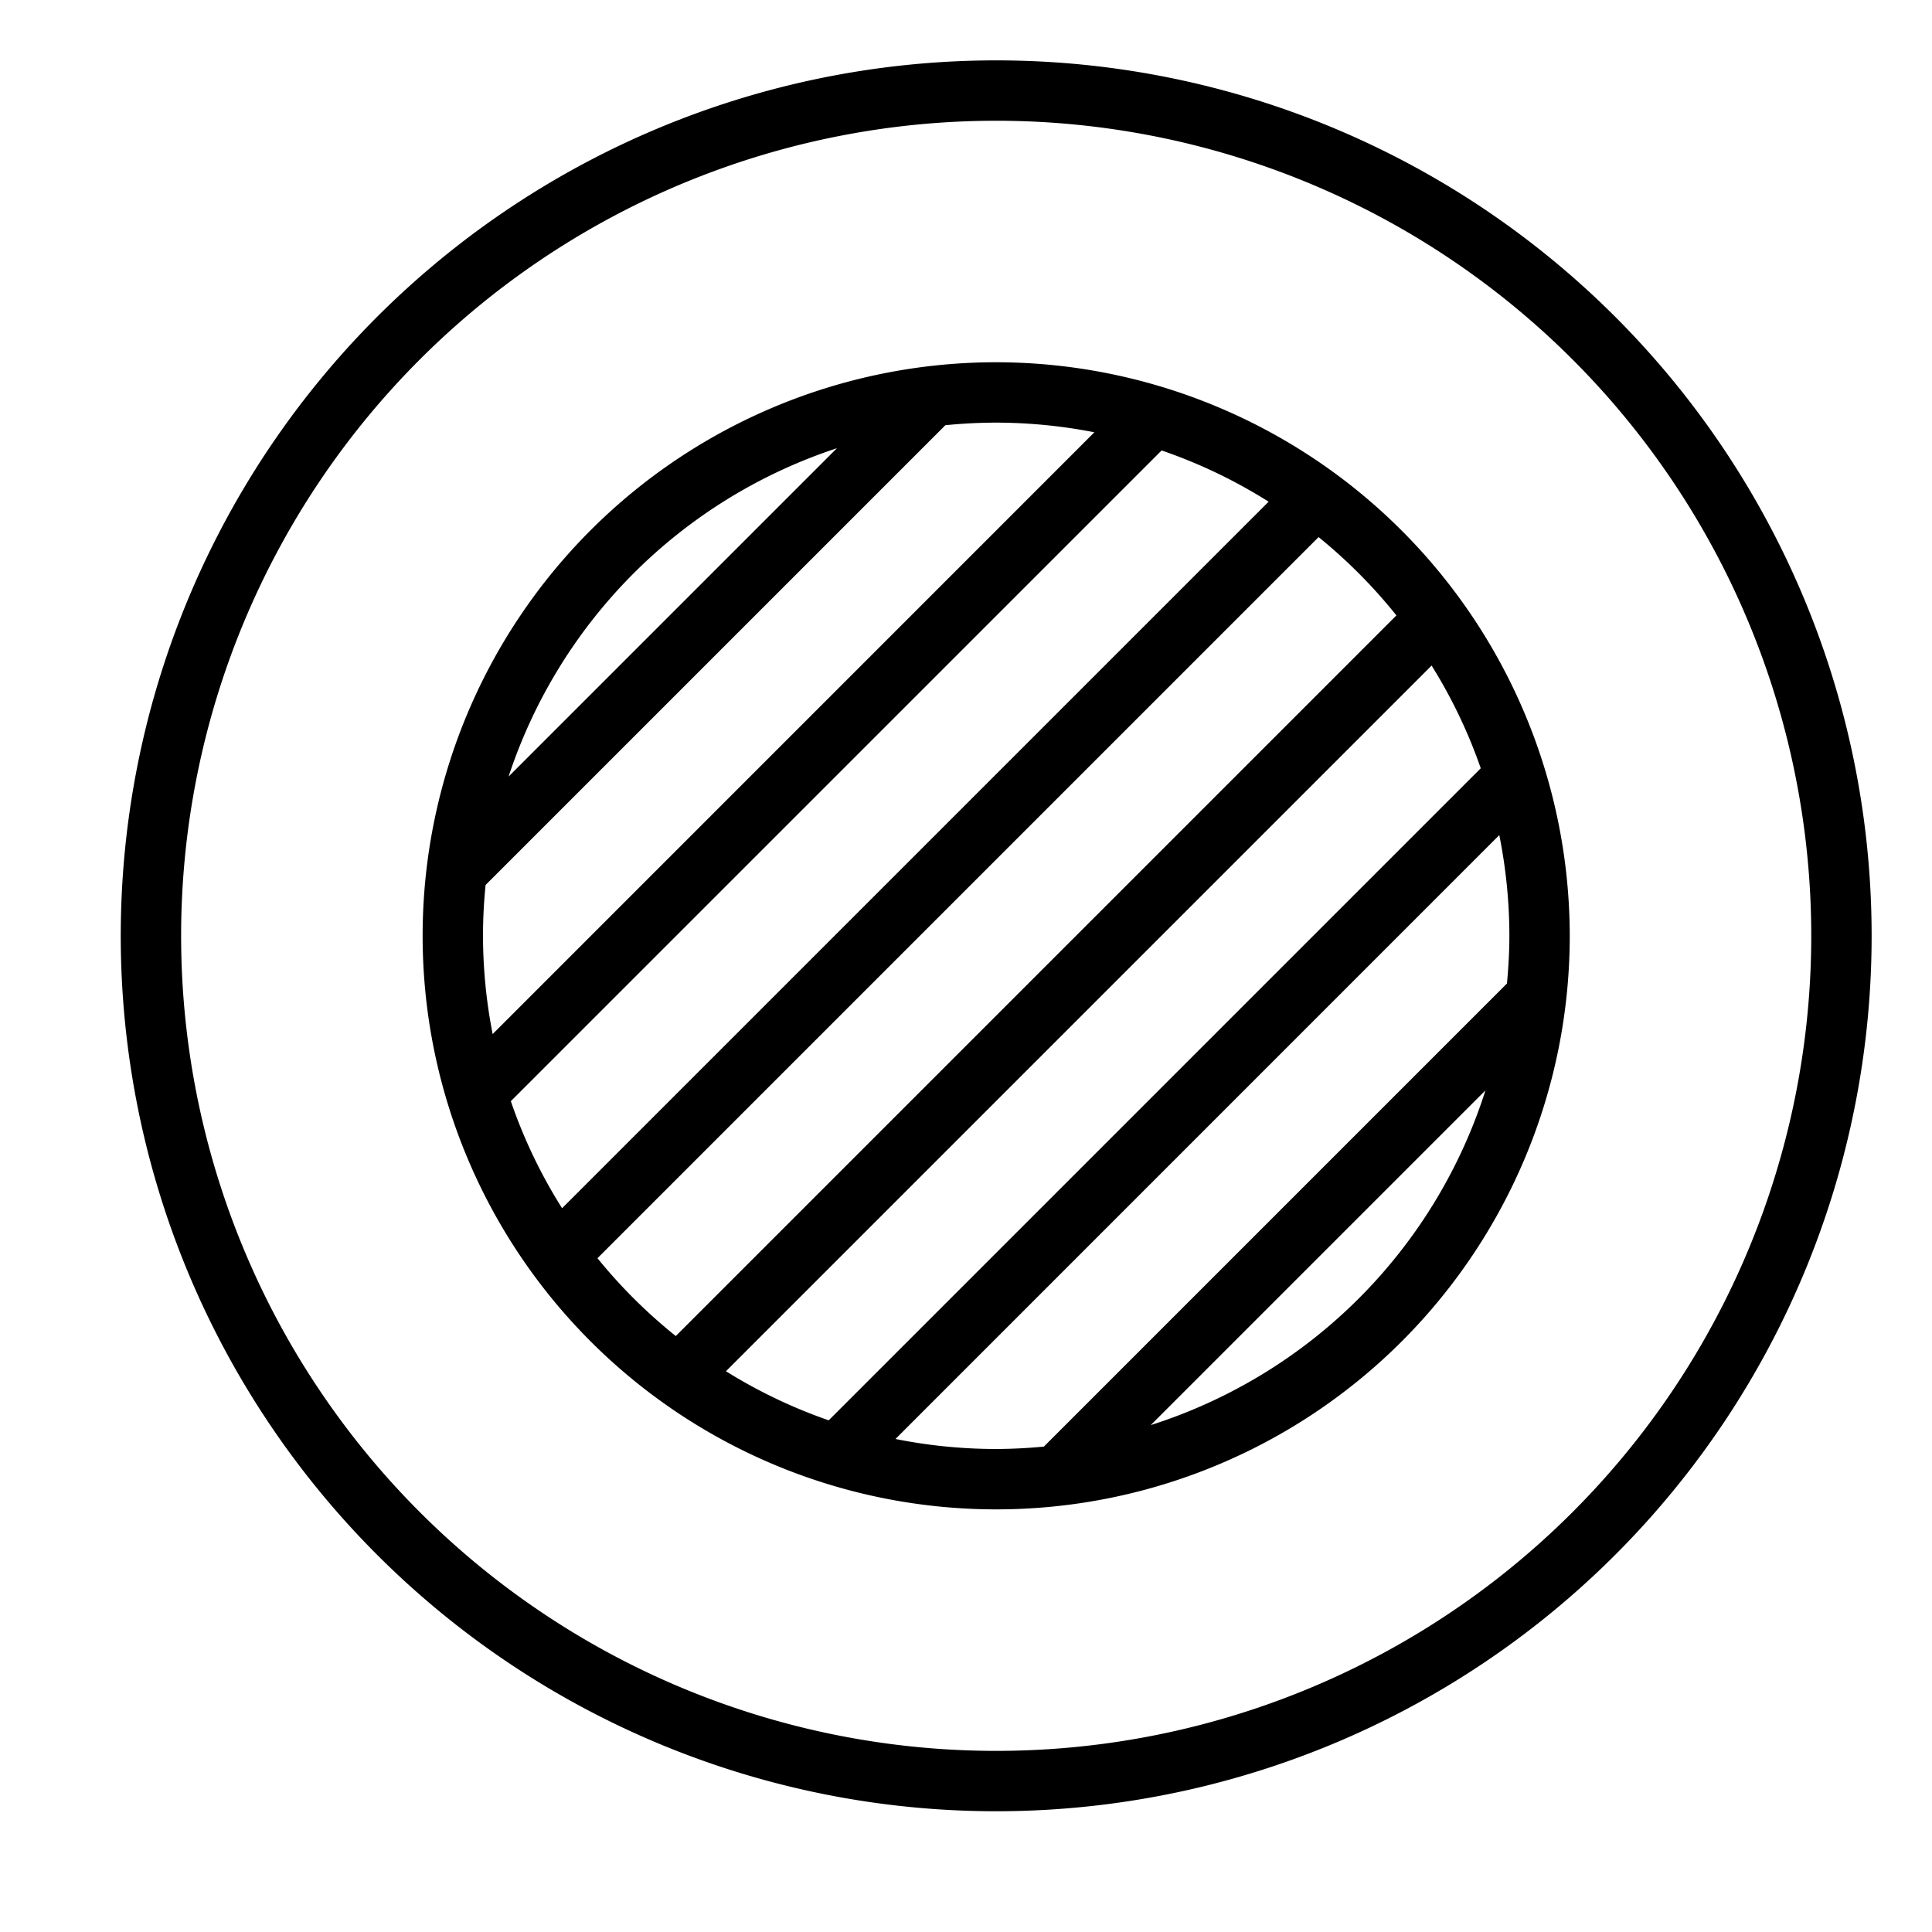 <svg id="icons" xmlns="http://www.w3.org/2000/svg" viewBox="0 0 32 32"><path d="M16.5 1A14.5 14.5 0 1 0 31 15.5 14.5 14.5 0 0 0 16.5 1zm0 28A13.5 13.5 0 1 1 30 15.5 13.5 13.5 0 0 1 16.5 29zm0-23a9.5 9.5 0 1 0 9.5 9.5A9.511 9.511 0 0 0 16.5 6zm8.026 6.725l-10.8 10.8a8.458 8.458 0 0 1-1.702-.813l11.688-11.688a8.458 8.458 0 0 1 .814 1.701zM21.012 8.31L9.31 20.012a8.456 8.456 0 0 1-.849-1.773L19.24 7.461a8.46 8.46 0 0 1 1.773.849zm-2.886-1.15L8.16 17.127A8.495 8.495 0 0 1 8 15.5c0-.284.015-.565.043-.842l7.615-7.615A8.56 8.56 0 0 1 16.5 7a8.5 8.5 0 0 1 1.626.16zm-4.264.264l-5.438 5.438a8.533 8.533 0 0 1 5.438-5.438zM9.896 20.84L21.84 8.896a8.567 8.567 0 0 1 1.289 1.297L11.193 22.129a8.567 8.567 0 0 1-1.297-1.289zm4.936 2.994l10.001-10.002A8.502 8.502 0 0 1 25 15.5c0 .267-.016.53-.04.79l-7.67 7.67a8.58 8.58 0 0 1-.79.04 8.503 8.503 0 0 1-1.668-.166zm4.228-.23l5.544-5.544a8.536 8.536 0 0 1-5.544 5.544z"/></svg>